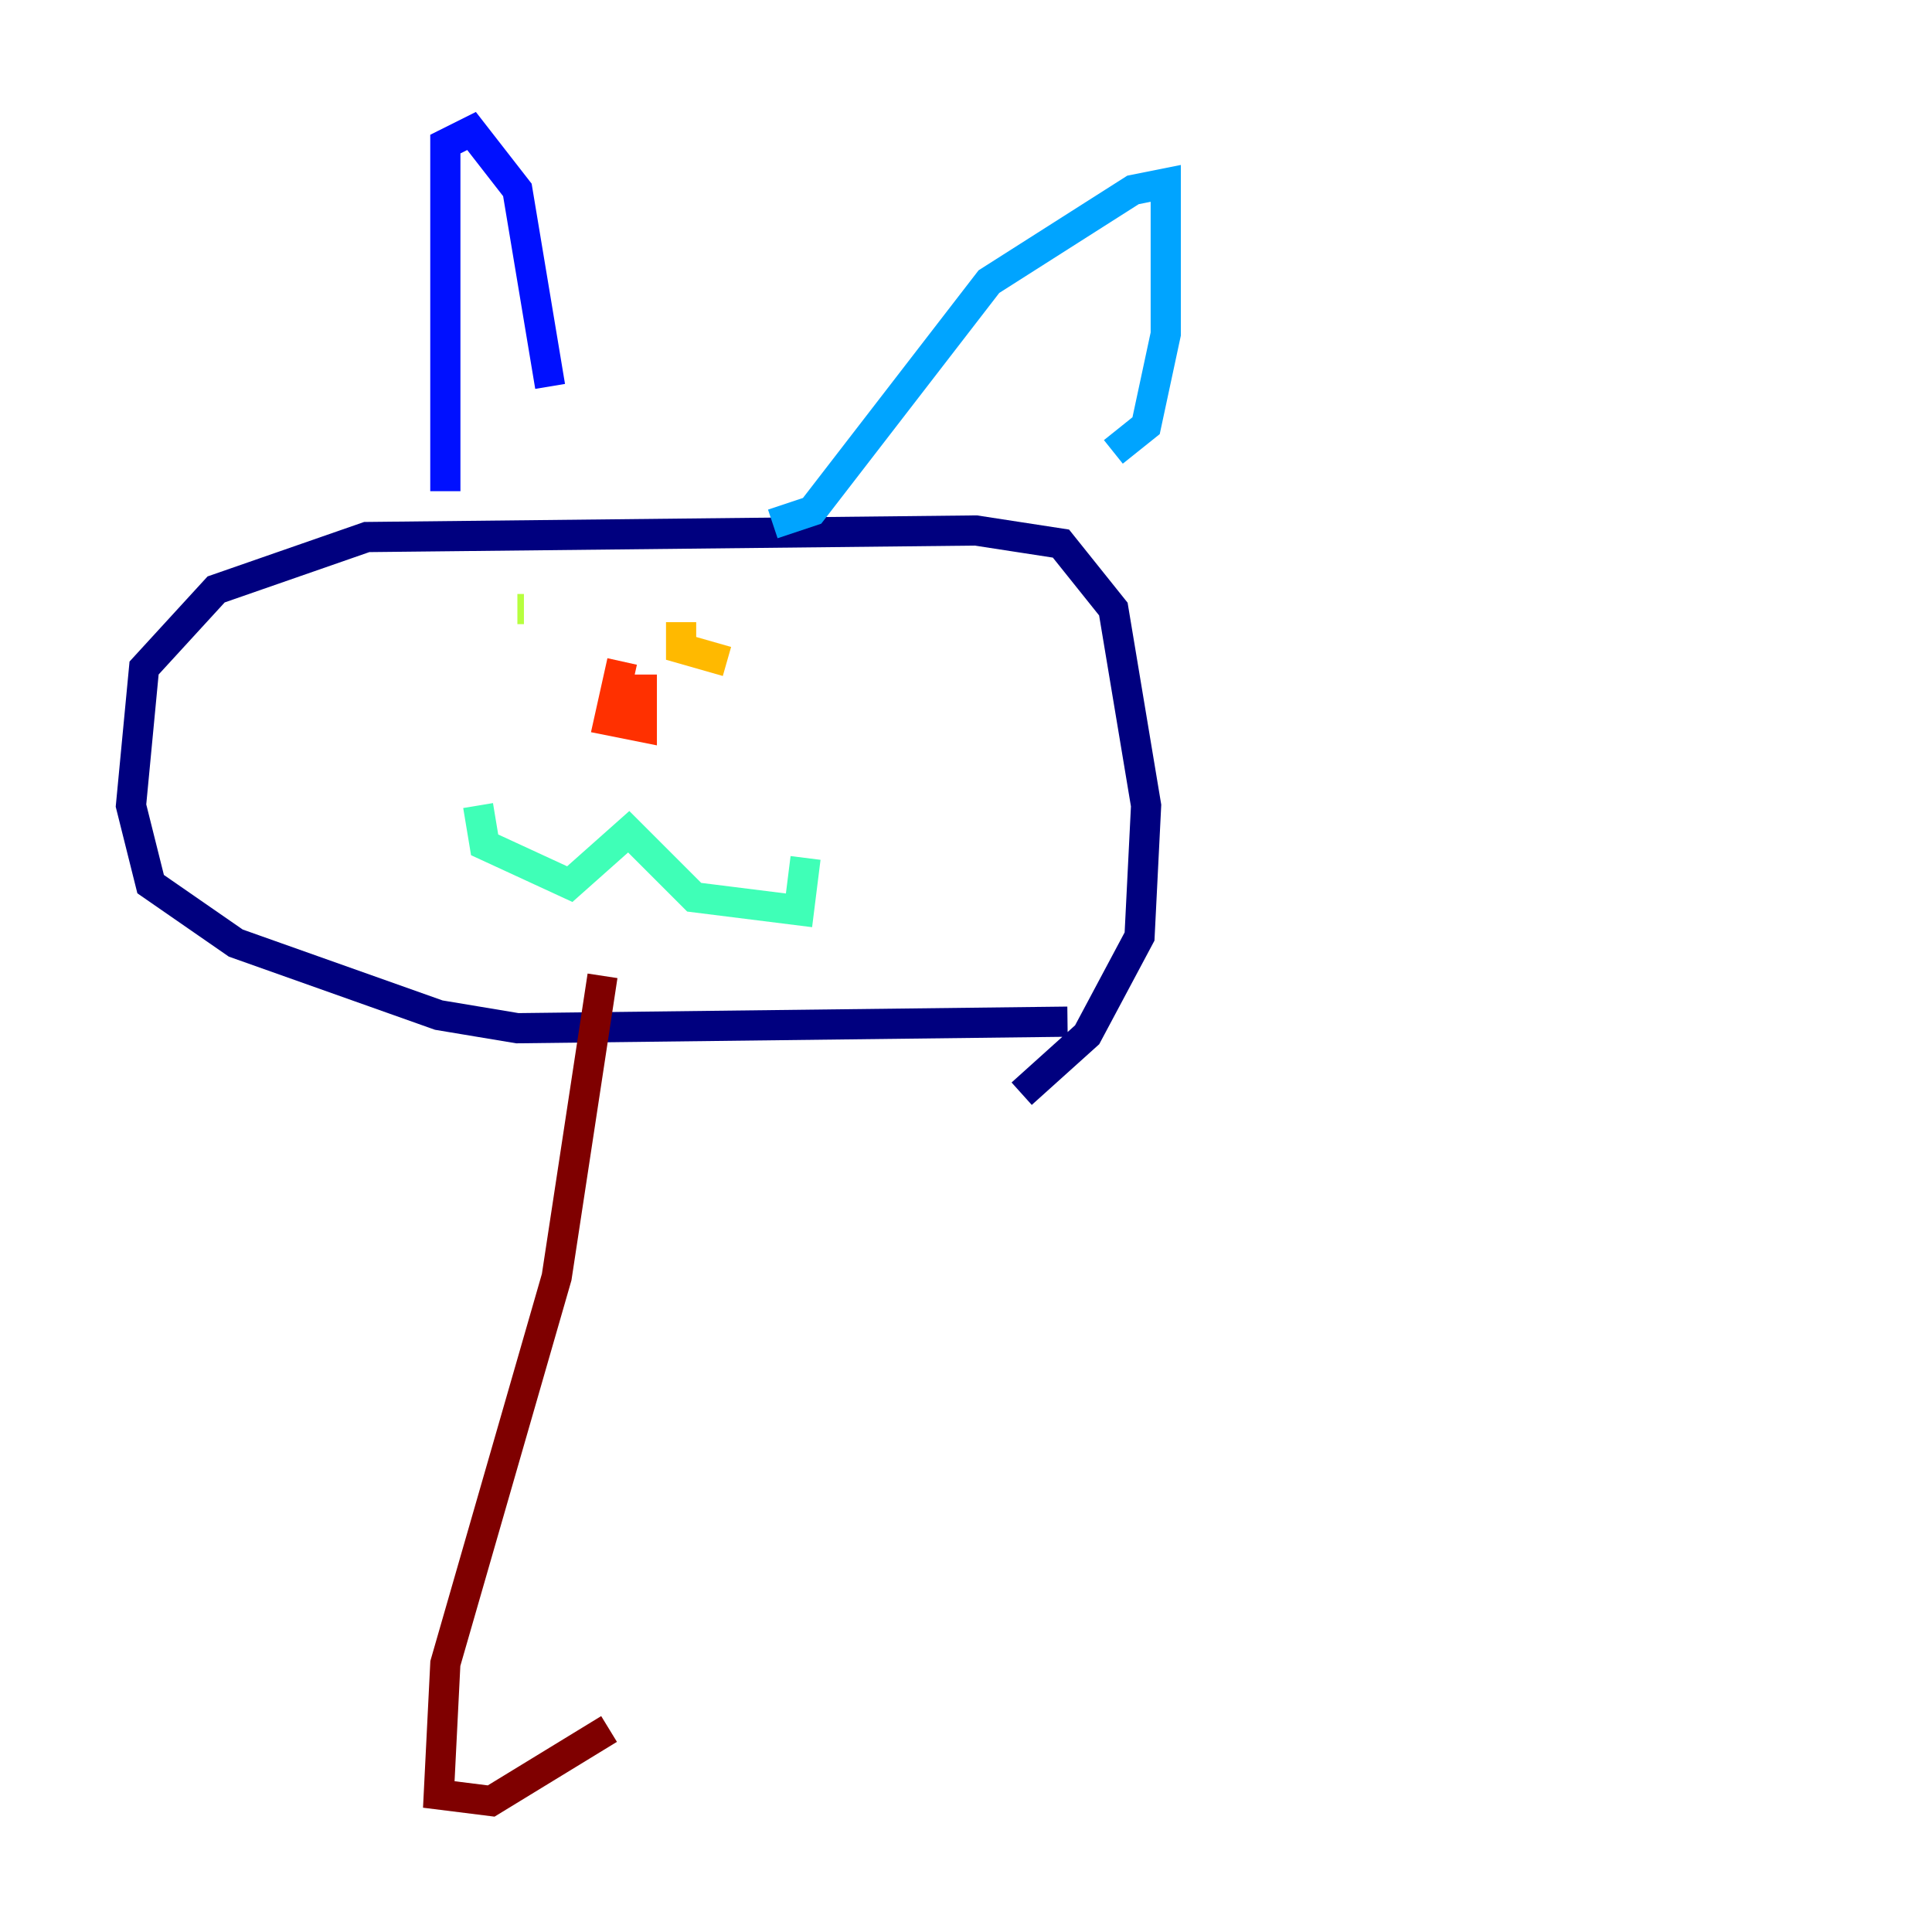 <?xml version="1.0" encoding="utf-8" ?>
<svg baseProfile="tiny" height="128" version="1.2" viewBox="0,0,128,128" width="128" xmlns="http://www.w3.org/2000/svg" xmlns:ev="http://www.w3.org/2001/xml-events" xmlns:xlink="http://www.w3.org/1999/xlink"><defs /><polyline fill="none" points="70.725,67.688 34.278,68.122 29.071,67.254 15.62,62.481 9.98,58.576 8.678,53.37 9.546,44.258 14.319,39.051 24.298,35.58 64.651,35.146 70.291,36.014 73.763,40.352 75.932,53.37 75.498,62.047 72.027,68.556 67.688,72.461" stroke="#00007f" stroke-width="2" /><polyline fill="none" points="29.505,32.542 29.505,9.546 31.241,8.678 34.278,12.583 36.447,25.6" stroke="#0010ff" stroke-width="2" /><polyline fill="none" points="51.2,34.712 53.803,33.844 65.519,18.658 75.064,12.583 77.234,12.149 77.234,22.129 75.932,28.203 73.763,29.939" stroke="#00a4ff" stroke-width="2" /><polyline fill="none" points="31.675,53.37 32.108,55.973 37.749,58.576 41.654,55.105 45.993,59.444 52.936,60.312 53.37,56.841" stroke="#3fffb7" stroke-width="2" /><polyline fill="none" points="34.712,40.352 34.278,40.352" stroke="#b7ff3f" stroke-width="2" /><polyline fill="none" points="45.125,41.22 45.125,42.956 48.163,43.824" stroke="#ffb900" stroke-width="2" /><polyline fill="none" points="41.22,43.824 40.352,47.729 42.522,48.163 42.522,44.691" stroke="#ff3000" stroke-width="2" /><polyline fill="none" points="39.919,64.651 36.881,84.61 29.505,110.21 29.071,118.888 32.542,119.322 40.352,114.549" stroke="#7f0000" stroke-width="2" /></svg>